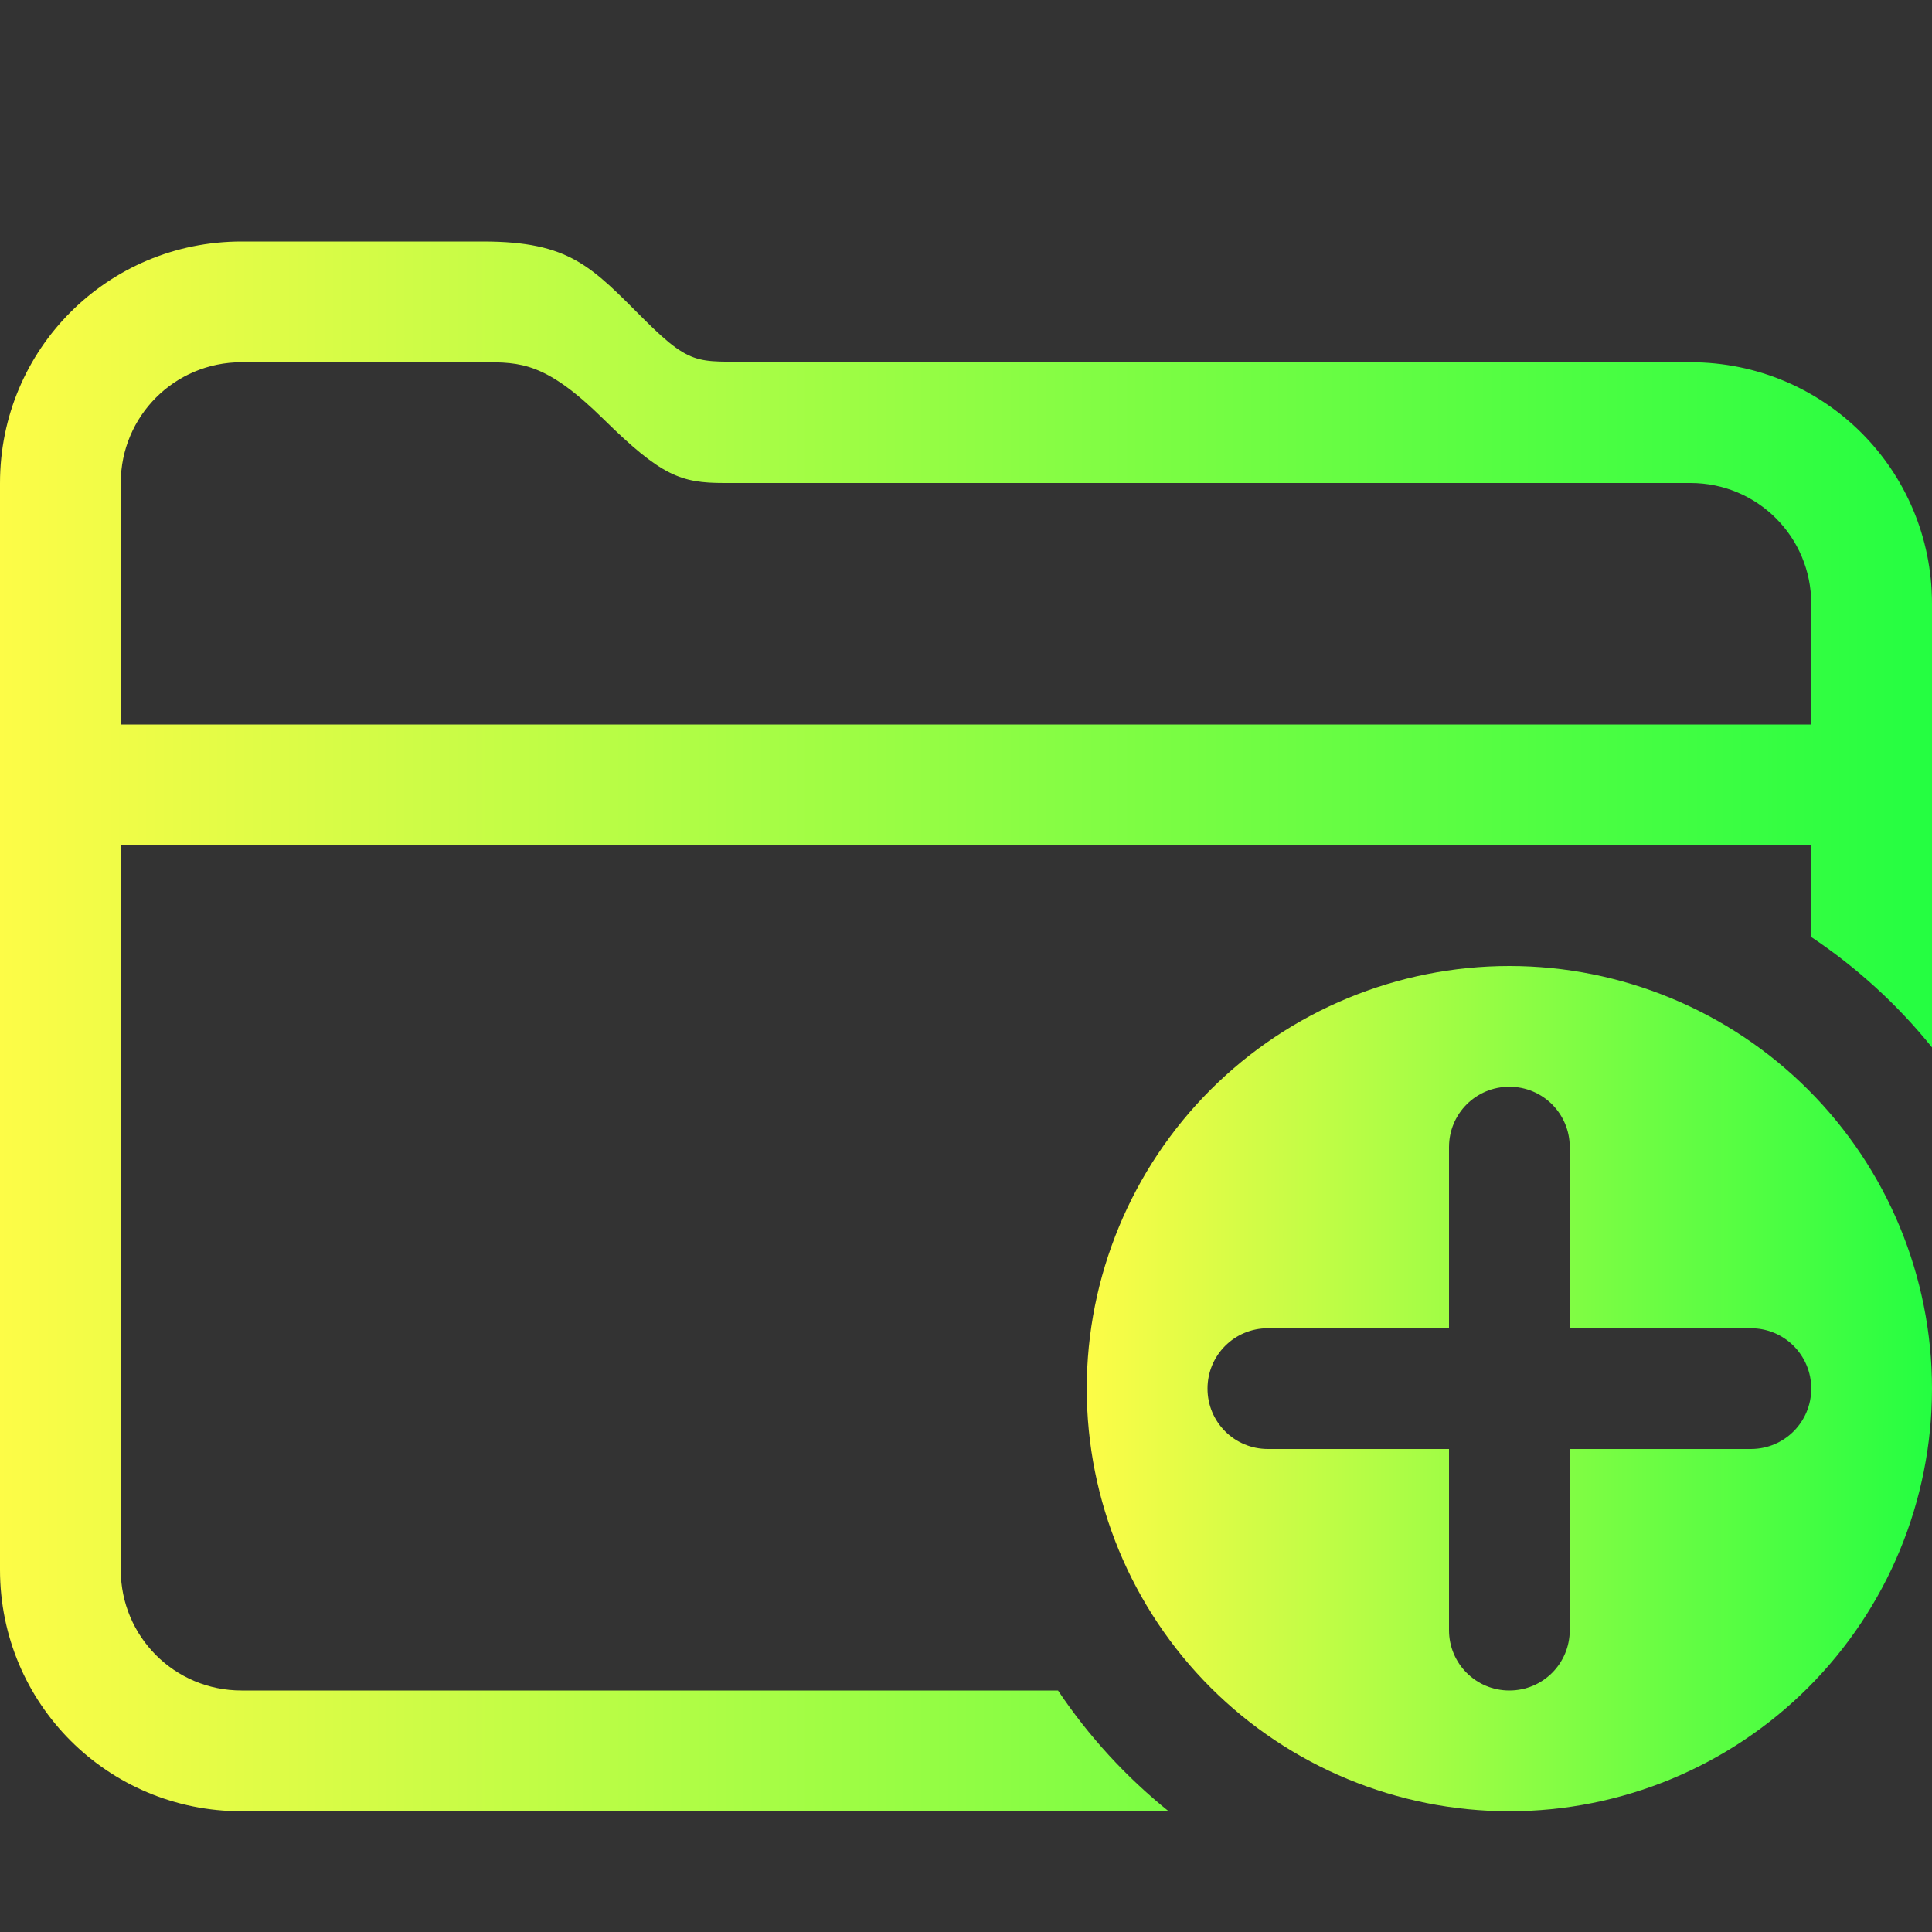 <svg width="16" height="16" viewBox="0 0 16 16" fill="none" xmlns="http://www.w3.org/2000/svg">
<rect x="0" y="0" width="16" height="16" fill="#333333" stroke="none"/>
<path d="M2 2C0.892 2 0 2.892 0 4V13C0 14.108 0.892 15 2 15H9.678C9.324 14.715 9.015 14.378 8.762 14H2C1.446 14 1 13.554 1 13V7H12.5H15V7.76C15.377 8.012 15.715 8.32 16 8.674V5C16 3.892 15.108 3 14 3H12H6.371C5.791 2.977 5.766 3.077 5.332 2.643C4.898 2.209 4.719 2 4 2L2 2ZM2 3H4C4.311 3 4.52 3 4.998 3.471C5.477 3.942 5.637 4 5.998 4H12H14C14.554 4 15 4.446 15 5V6H1V4C1 3.446 1.446 3 2 3Z" fill="url(#paint0_linear_10_9765)"/>
<path d="M12.5 8C11.572 8 10.681 8.369 10.025 9.025C9.369 9.681 9 10.572 9 11.5C9 12.428 9.369 13.319 10.025 13.975C10.681 14.631 11.572 15 12.5 15C13.428 15 14.319 14.631 14.975 13.975C15.631 13.319 16 12.428 16 11.5C16 10.572 15.631 9.681 14.975 9.025C14.319 8.369 13.428 8 12.5 8ZM12.5 9C12.777 9 13 9.223 13 9.5V11H14.5C14.777 11 15 11.223 15 11.5C15 11.777 14.777 12 14.5 12H13V13.5C13 13.777 12.777 14 12.5 14C12.223 14 12 13.777 12 13.5V12H10.5C10.223 12 10 11.777 10 11.5C10 11.223 10.223 11 10.5 11H12V9.5C12 9.223 12.223 9 12.5 9Z" fill="url(#paint1_linear_10_9765)"/>
<defs>
<linearGradient id="paint0_linear_10_9765" x1="0" y1="8.5" x2="16" y2="8.5" gradientUnits="userSpaceOnUse">
<stop stop-color="#FDFC47"/>
<stop offset="1" stop-color="#24FE41"/>
</linearGradient>
<linearGradient id="paint1_linear_10_9765" x1="9" y1="11.5" x2="16" y2="11.5" gradientUnits="userSpaceOnUse">
<stop stop-color="#FDFC47"/>
<stop offset="1" stop-color="#24FE41"/>
</linearGradient>
</defs>
</svg>
